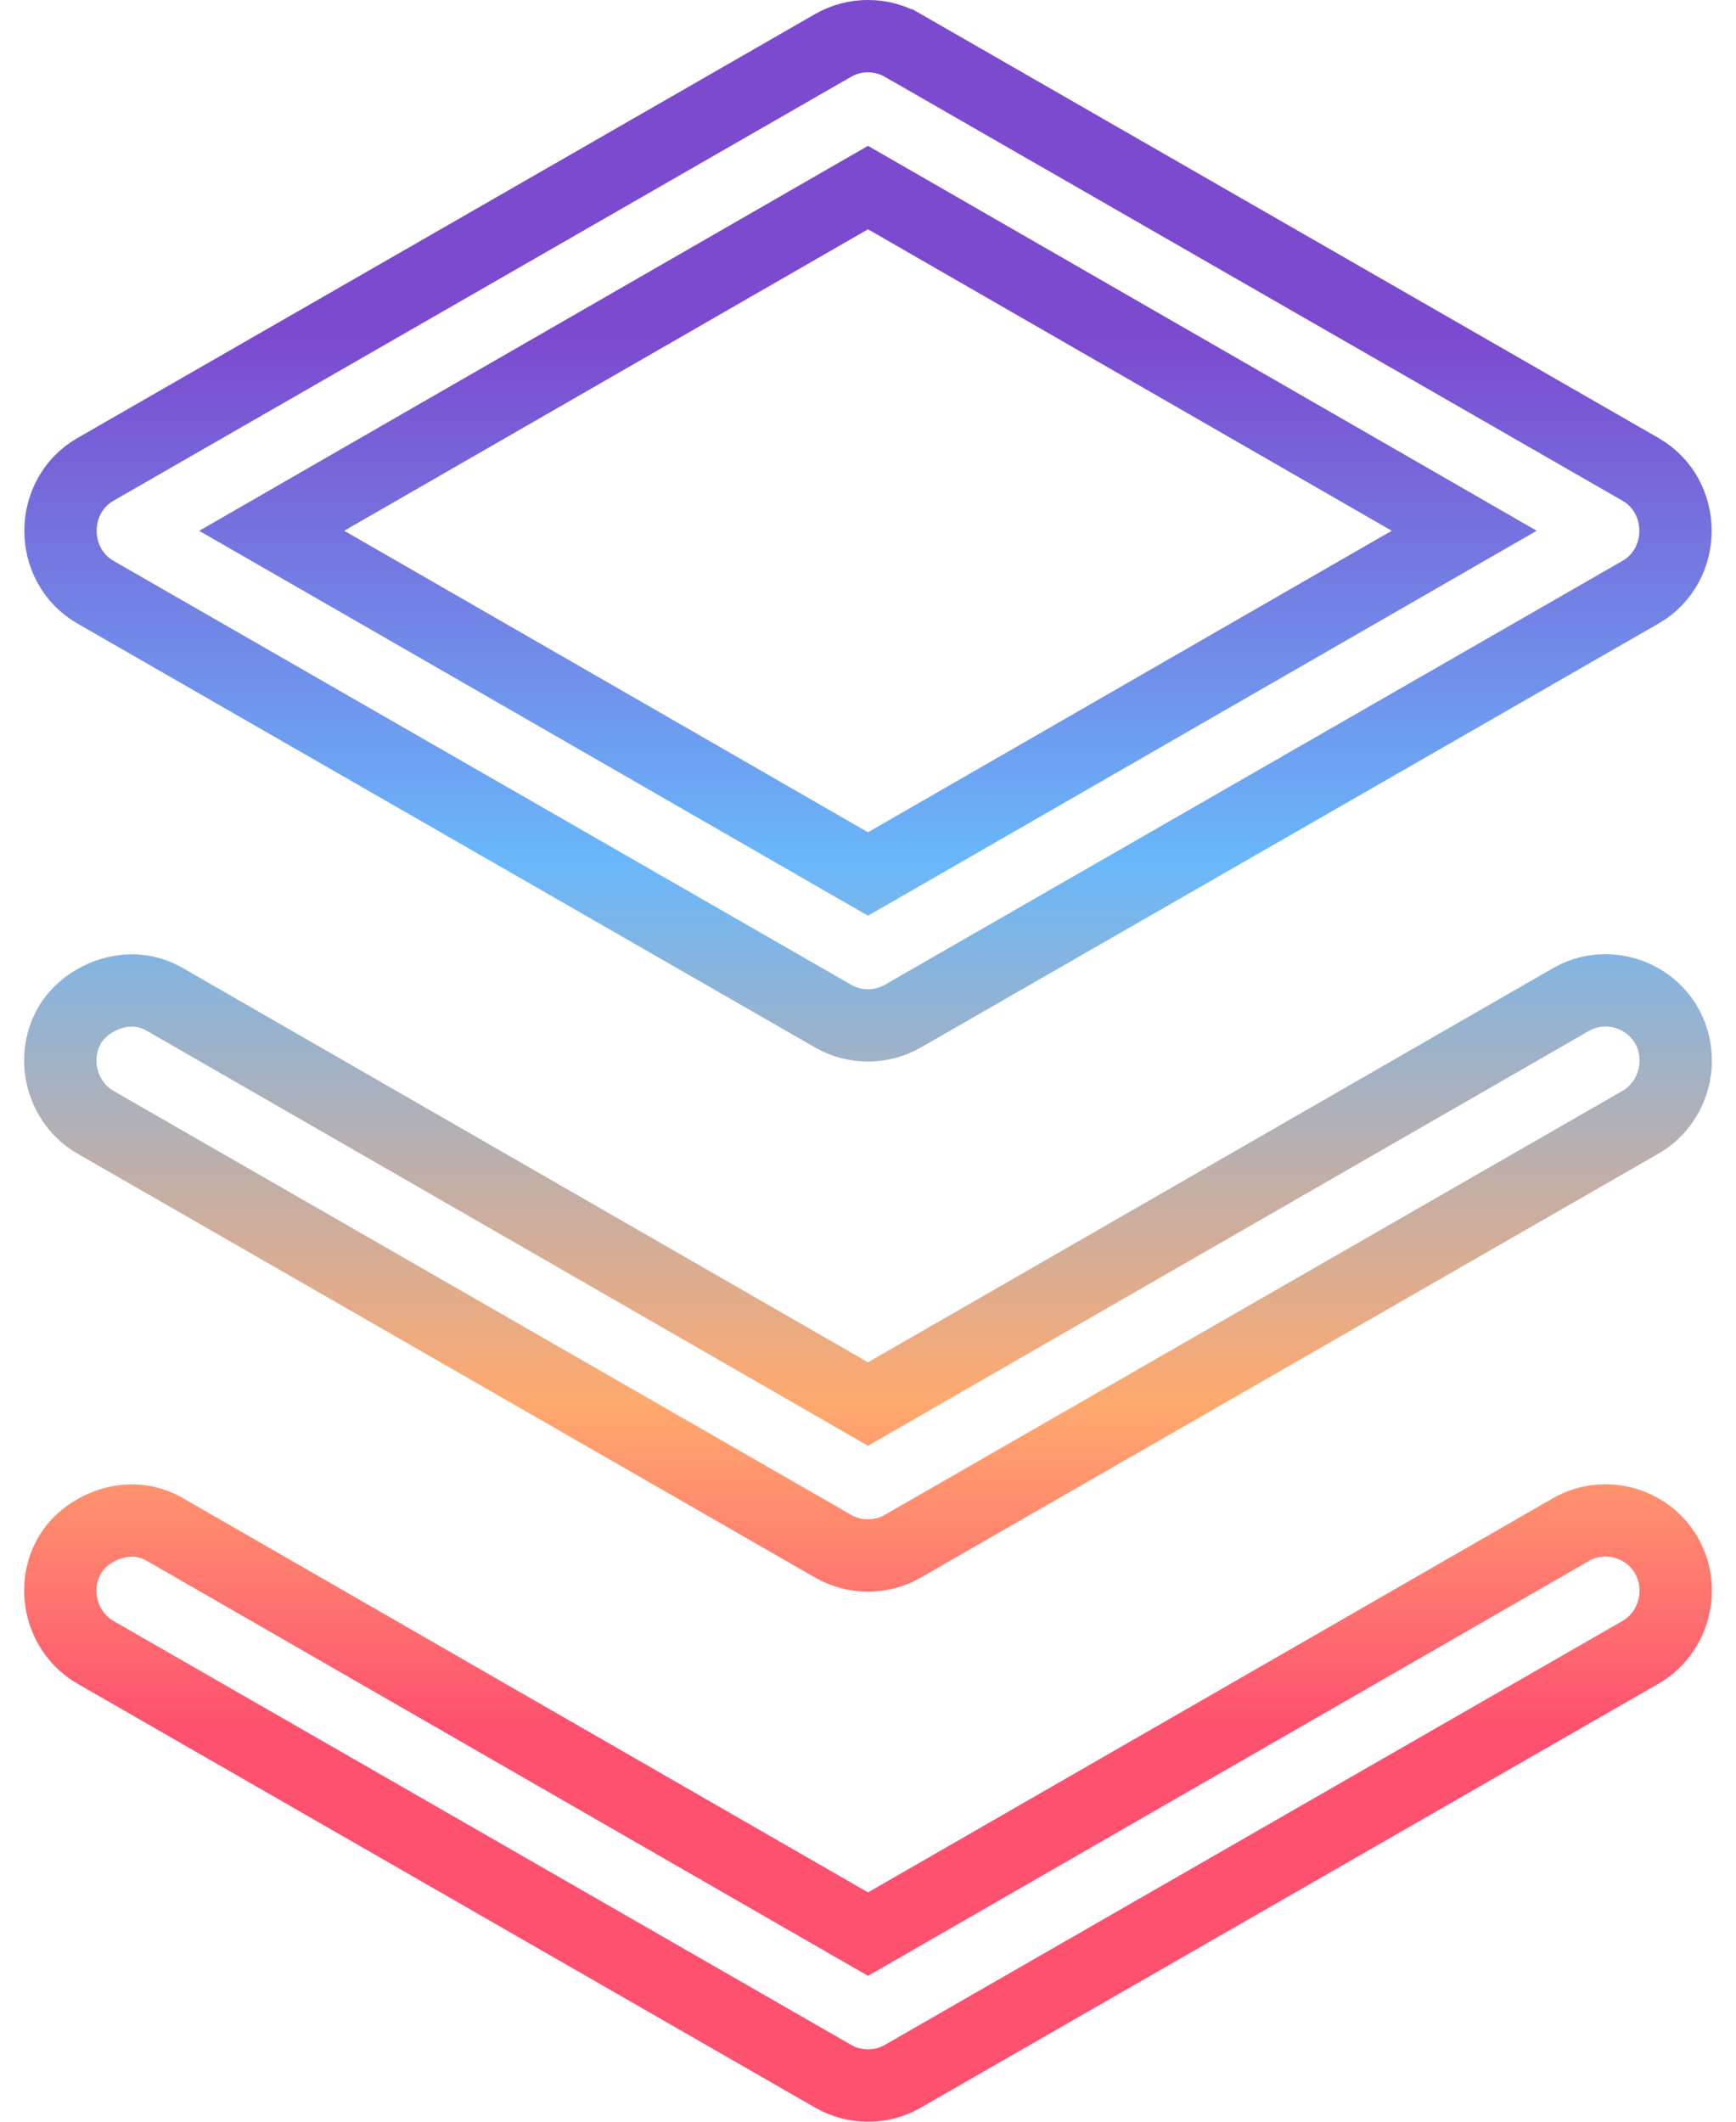 <svg width="36" height="44" viewBox="0 0 36 44" fill="none" xmlns="http://www.w3.org/2000/svg">
<path id="Vector" d="M1.98 9.734L1.98 9.734L17.28 0.94C17.28 0.94 17.28 0.94 17.28 0.94C17.723 0.686 18.279 0.687 18.718 0.94L18.719 0.94L34.02 9.734L34.02 9.734C34.987 10.29 34.987 11.725 34.02 12.281L34.02 12.281L18.719 21.075C18.719 21.075 18.719 21.075 18.719 21.075C18.277 21.328 17.72 21.328 17.281 21.075L17.281 21.075L1.98 12.281L1.98 12.281C1.013 11.725 1.013 10.29 1.98 9.734ZM18.374 4.105L18 3.89L17.626 4.105L6.764 10.357L5.634 11.008L6.765 11.658C8.852 12.858 11.312 14.274 13.47 15.517C15.141 16.48 16.63 17.337 17.626 17.91L18 18.125L18.374 17.91L29.235 11.657L30.364 11.007L29.235 10.357L18.374 4.105ZM1.439 21.271L1.439 21.271C1.625 20.944 1.972 20.698 2.351 20.593C2.709 20.495 3.077 20.53 3.419 20.727L17.626 28.902L18 29.117L18.374 28.902L32.581 20.727C32.581 20.727 32.581 20.727 32.581 20.727C33.268 20.332 34.166 20.577 34.561 21.271C34.957 21.969 34.709 22.878 34.02 23.273L34.02 23.273L18.719 32.067C18.719 32.067 18.719 32.067 18.719 32.068C18.277 32.321 17.72 32.32 17.281 32.068L17.281 32.068L1.98 23.274C1.292 22.878 1.043 21.968 1.439 21.271ZM1.439 32.264L1.439 32.264C1.625 31.936 1.972 31.69 2.351 31.586C2.709 31.488 3.077 31.523 3.419 31.719L17.626 39.895L18 40.11L18.374 39.895L32.581 31.719C32.581 31.719 32.581 31.719 32.581 31.719C33.268 31.325 34.166 31.569 34.561 32.264C34.957 32.961 34.709 33.87 34.02 34.266L34.02 34.266L18.719 43.06C18.719 43.06 18.719 43.06 18.719 43.06C18.277 43.314 17.72 43.313 17.281 43.06L17.281 43.06L1.98 34.266C1.292 33.87 1.043 32.96 1.439 32.264Z" stroke="url(#paint0_linear_2254_17166)" stroke-width="1.5"/>
<defs>
<linearGradient id="paint0_linear_2254_17166" x1="4.21" y1="7.022" x2="4.21" y2="35.88" gradientUnits="userSpaceOnUse">
<stop stop-color="#7C4ACF"/>
<stop offset="0.375" stop-color="#69B7FA"/>
<stop offset="0.765" stop-color="#FFA96E"/>
<stop offset="1" stop-color="#FE506F"/>
</linearGradient>
</defs>
</svg>
